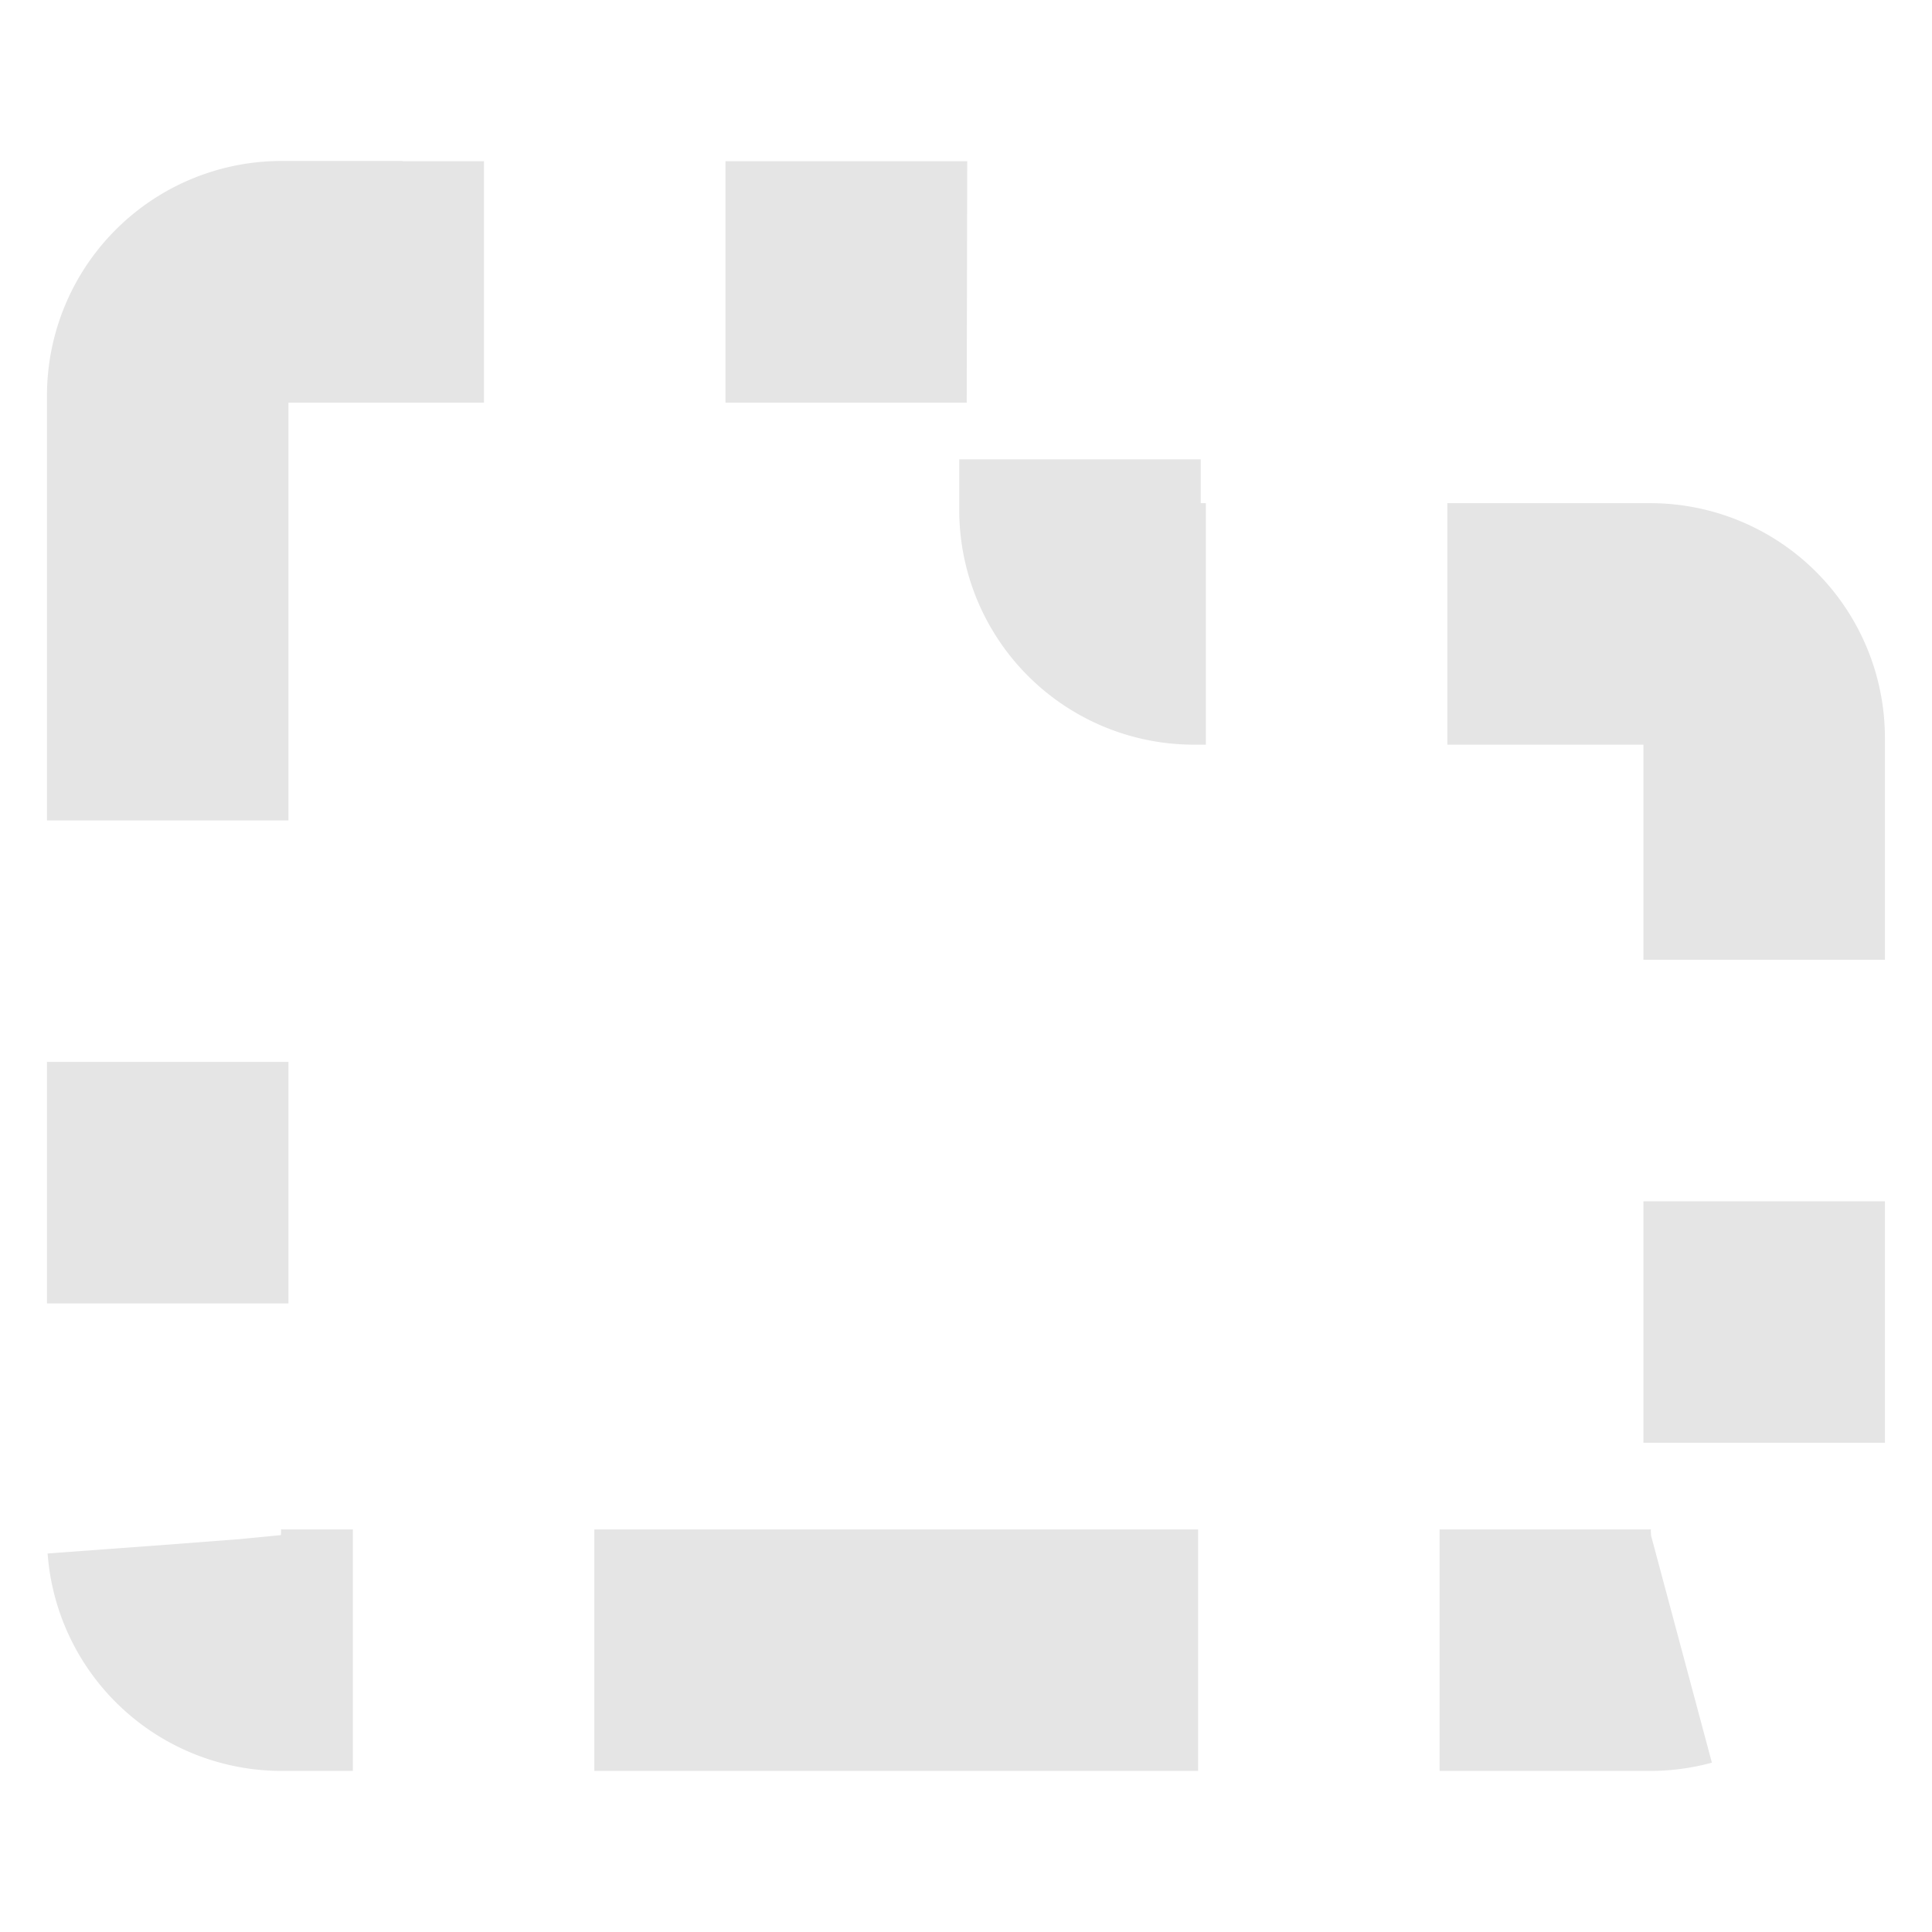 <svg width="16" height="16" xmlns="http://www.w3.org/2000/svg">
 <g>
  <title>background</title>
  <rect x="-1" y="-1" width="3" height="3" id="canvas_background" fill="none"/>
 </g>
 <defs>
  <filter height="200%" width="200%" y="-50%" x="-50%" id="svg_1_blur">
   <feGaussianBlur stdDeviation="0" in="SourceGraphic"/>
  </filter>
 </defs>
 <g>
  <title>Layer 1</title>
  <path stroke-width="2" stroke="#e5e5e5" filter="url(#svg_1_blur)" stroke-dasharray="5,2,2,2,2,2" d="m2.333,2.333a0.944,0.944 0 0 0 -0.944,0.944l0,1.889l0,5.667l0,1.889a0.944,0.944 0 0 0 0.944,0.944l11.333,0a0.944,0.944 0 0 0 0.944,-0.944l0,-6.611a0.944,0.944 0 0 0 -0.944,-0.944l-3.778,0a0.944,0.944 0 0 1 -0.944,-0.944l0,-0.944a0.944,0.944 0 0 0 -0.944,-0.944l-5.667,0z" fill="none" id="svg_1"/>
 </g>
</svg>